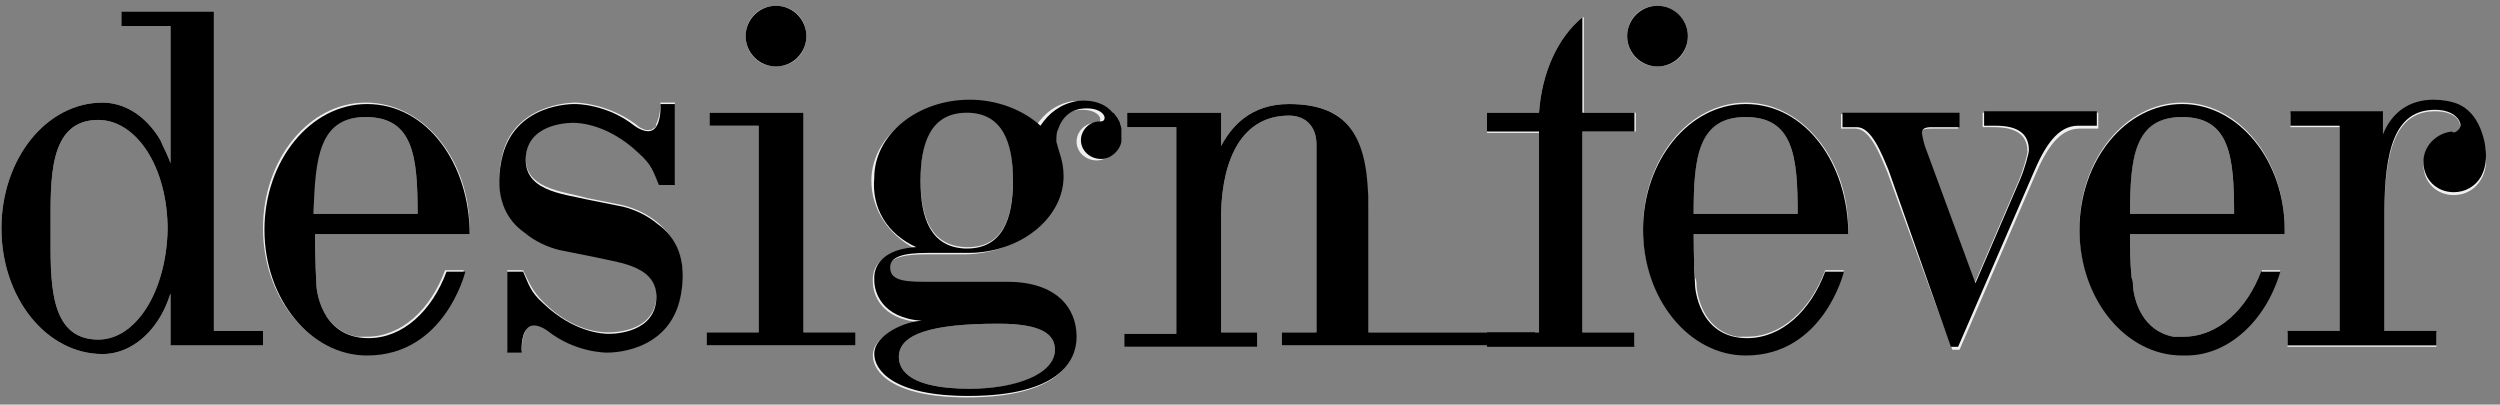 <?xml version="1.0" encoding="utf-8"?>
<!-- Generator: Adobe Illustrator 18.0.0, SVG Export Plug-In . SVG Version: 6.00 Build 0)  -->
<!DOCTYPE svg PUBLIC "-//W3C//DTD SVG 1.1//EN" "http://www.w3.org/Graphics/SVG/1.1/DTD/svg11.dtd">
<svg version="1.1" id="레이어_1" xmlns="http://www.w3.org/2000/svg" xmlns:xlink="http://www.w3.org/1999/xlink" x="0px"
	 y="0px" viewBox="0 0 173 28" enable-background="new 0 0 173 28" xml:space="preserve">
<rect x="0" y="0" width="173" height="28" fill="#808080" stroke="none"/>
<path fill="#EEEFEF" d="M145,7.8h-7.8v1h0.8c1.6,0,2.3,0.6,2.3,1.7c0,0.2-0.3,1.3-0.6,2l-3.1,7.2l-3.5-9.5c-0.1-0.3-0.2-0.8-0.2-0.9
	c0-0.3,0.2-0.4,0.7-0.4h1.9v-1h-8.1v1h1c1,0,1.7,1.8,2.2,3h0l1.2,3.3l3.3,9h0.5l5.2-12c0.8-1.9,1.7-3.3,3.1-3.3l1.3,0V7.8"/>
<path fill="#EEEFEF" d="M53.7,0.4c-1.2,0-2.1,0.9-2.1,2.1s0.9,2.1,2.1,2.1c1.2,0,2.1-0.9,2.1-2.1S54.9,0.4,53.7,0.4"/>
<path fill="#EEEFEF" d="M32.5,16.2L32.5,16.2L32.5,16.2 M32.5,16.2C32.5,16.2,32.5,16.2,32.5,16.2C32.5,16.2,32.5,16.2,32.5,16.2
	 M32.5,16.2C32.5,16.2,32.5,16.2,32.5,16.2C32.5,16.2,32.5,16.2,32.5,16.2 M32.5,16.2C32.5,16.2,32.5,16.2,32.5,16.2
	C32.5,16.2,32.5,16.2,32.5,16.2 M32.5,16.1C32.5,16.2,32.5,16.2,32.5,16.1C32.5,16.2,32.5,16.2,32.5,16.1 M32.5,16.1
	C32.5,16.1,32.5,16.1,32.5,16.1C32.5,16.1,32.5,16.1,32.5,16.1 M32.5,16.1C32.5,16.1,32.5,16.1,32.5,16.1
	C32.5,16.1,32.5,16.1,32.5,16.1 M32.5,16.1C32.5,16.1,32.5,16.1,32.5,16.1C32.5,16.1,32.5,16.1,32.5,16.1 M32.5,16.1L32.5,16.1
	L32.5,16.1 M32.5,16.1C32.5,16.1,32.5,16.1,32.5,16.1C32.5,16.1,32.5,16.1,32.5,16.1 M32.5,16.1L32.5,16.1L32.5,16.1 M32.5,16.1
	C32.5,16.1,32.5,16.1,32.5,16.1C32.5,16.1,32.5,16.1,32.5,16.1 M32.5,16.1C32.5,16.1,32.5,16.1,32.5,16.1
	C32.5,16.1,32.5,16.1,32.5,16.1 M32.5,16.1C32.5,16.1,32.5,16.1,32.5,16.1C32.5,16.1,32.5,16.1,32.5,16.1 M32.5,16.1
	C32.5,16.1,32.5,16.1,32.5,16.1C32.5,16.1,32.5,16.1,32.5,16.1 M32.5,16.1C32.5,16.1,32.5,16.1,32.5,16.1
	C32.5,16.1,32.5,16.1,32.5,16.1 M32.5,16.1C32.5,16.1,32.5,16.1,32.5,16.1C32.5,16.1,32.5,16.1,32.5,16.1 M32.5,16.1
	C32.5,16.1,32.5,16.1,32.5,16.1C32.5,16.1,32.5,16.1,32.5,16.1 M32.5,16.1L32.5,16.1L32.5,16.1 M32.5,16.1
	C32.5,16.1,32.5,16.1,32.5,16.1S32.5,16.1,32.5,16.1 M32.5,16.1C32.5,16.1,32.5,16.1,32.5,16.1S32.5,16.1,32.5,16.1 M32.5,16.1
	C32.5,16.1,32.5,16.1,32.5,16.1S32.5,16.1,32.5,16.1 M32.5,16.1C32.5,16.1,32.5,16.1,32.5,16.1C32.5,16.1,32.5,16.1,32.5,16.1
	 M32.5,16.1C32.5,16.1,32.5,16.1,32.5,16.1C32.5,16.1,32.5,16.1,32.5,16.1 M32.5,16.1C32.5,16.1,32.5,16.1,32.5,16.1
	C32.5,16.1,32.5,16.1,32.5,16.1 M32.5,16.1C32.5,16.1,32.5,16.1,32.5,16.1S32.5,16.1,32.5,16.1 M32.5,16.1
	C32.5,16.1,32.5,16.1,32.5,16.1C32.5,16.1,32.5,16.1,32.5,16.1 M32.5,16.1L32.5,16.1L32.5,16.1 M32.5,16.1
	C32.5,16.1,32.5,16.1,32.5,16.1C32.5,16.1,32.5,16.1,32.5,16.1 M32.5,16.1L32.5,16.1L32.5,16.1 M32.5,16.1
	C32.5,16.1,32.5,16.1,32.5,16.1S32.5,16.1,32.5,16.1 M32.5,16.2L32.5,16.2L32.5,16.2 M32.5,16.2C32.5,16.2,32.5,16.2,32.5,16.2
	S32.5,16.2,32.5,16.2 M21.7,14.8c0-4,0.3-6.7,3.6-6.7c3.3,0,3.6,2.7,3.6,6.7H21.7 M25.3,7.1c-3.9,0-7.1,3.9-7.1,8.7
	c0,4.8,3.2,8.7,7.1,8.7c0.1,0,0.2,0,0.3,0c2.9,0,5.5-2.4,6.5-5.8h-1.3c-1,2.7-3,4.6-5.4,4.6c0,0-0.1,0-0.1,0c-0.2,0-0.3,0-0.3,0
	c-0.1,0-0.2,0-0.3,0c-2.1-0.4-2.7-2.4-2.8-3.5c-0.1-1.6-0.1-3.6-0.1-3.6h10.7l0,0c0,0,0,0,0,0v0c0,0,0,0,0,0l0,0c0,0,0,0,0,0
	c0,0,0,0,0,0v0c0-0.1,0-0.2,0-0.3C32.5,11,29.3,7.1,25.3,7.1"/>
<path fill="#EEEFEF" d="M117.2,14.8c0-4,0.3-6.7,3.6-6.7c3.3,0,3.6,2.7,3.6,6.7H117.2 M120.8,7.1c-3.9,0-7.1,3.9-7.1,8.7
	c0,4.8,3.2,8.7,7.1,8.7c0.1,0,0.2,0,0.3,0c2.9,0,5.5-2.4,6.5-5.8h-1.3c-1,2.7-3,4.6-5.4,4.6c0,0-0.1,0-0.1,0c-0.1,0-0.3,0-0.3,0
	c-0.1,0-0.2,0-0.3,0c-2.1-0.4-2.7-2.4-2.8-3.5c0-0.2,0-0.4-0.1-0.6c0-0.1,0-0.1,0-0.1l0,0c-0.1-0.9-0.1-1.9-0.1-2.9h7.2h3.5
	c0-0.1,0-0.2,0-0.3C127.9,11,124.7,7.1,120.8,7.1"/>
<path fill="#EEEFEF" d="M147.4,14.8c0-4,0.3-6.7,3.6-6.7c3.3,0,3.6,2.7,3.6,6.7H147.4 M151,7.1c-3.9,0-7.1,3.9-7.1,8.7
	c0,4.8,3.2,8.7,7.1,8.7c0.1,0,0.2,0,0.3,0c2.9,0,5.5-2.4,6.5-5.8h-1.3c-1,2.7-3,4.6-5.4,4.6c0,0-0.1,0-0.1,0c-0.1,0-0.3,0-0.3,0
	c-0.1,0-0.2,0-0.3,0c-2.1-0.4-2.7-2.4-2.8-3.5c0-0.2,0-0.4-0.1-0.6c0-0.1,0-0.1,0-0.1l0,0c-0.1-0.9-0.1-1.9-0.1-2.9h7.2h3.5
	c0-0.1,0-0.2,0-0.3C158.1,11,154.9,7.1,151,7.1"/>
<path fill="#EEEFEF" d="M39.8,7.1C39.8,7.1,39.8,7.1,39.8,7.1L39.8,7.1C39.8,7.1,39.8,7.1,39.8,7.1c-0.3,0-4.4,0.1-5.1,3.9
	c-0.5,2.5,0.4,4,1.6,5c0.7,0.6,1.6,1,2.4,1.2l2.5,0.5l0,0c1.7,0.5,4.5,0.6,4.2,3.1c-0.3,2.2-3,2.2-3.3,2.2c0,0,0,0,0,0
	c-0.4,0-2.4,0-4.5-2.1c-0.8-0.8-1-1.4-1.4-2.2h-1.1v5.6h1c0-0.6,0.1-1.1,0.3-1.5h0l0-0.1l0,0c0-0.1,0.1-0.1,0.2-0.2
	c0.1-0.1,0.3-0.1,0.5-0.1c0,0,0.1,0,0.1,0l0,0c0.3,0.1,0.5,0.2,0.7,0.4h0c1.8,1.4,3.7,1.5,4.1,1.5c0,0,0,0,0,0v0c0,0,0,0,0,0
	c0.1,0,4.3,0,5.1-3.9c0.5-2.5-0.4-4-1.6-5c-0.7-0.6-1.6-1-2.4-1.2l-2.5-0.5l0,0c-1.7-0.5-4.5-0.6-4.2-3.1c0.3-2.2,3-2.2,3.3-2.2
	c0,0,0,0,0,0c0.4,0,2.4,0,4.5,2.1c0.8,0.8,1,1.4,1.4,2.2h1.1V7.1h-1c0,0.6-0.1,1.1-0.3,1.5h0l0,0.1l0,0c0,0.1-0.1,0.1-0.2,0.2
	C45.1,9,44.9,9,44.8,9c0,0-0.1,0-0.1,0l0,0c-0.3-0.1-0.5-0.2-0.7-0.4h0C42.1,7.2,40.1,7.1,39.8,7.1"/>
<path fill="#EEEFEF" d="M67.1,26.9c-4,0-4.9-1.2-4.9-2.2c0-1.6,2.3-2.3,6.9-2.3c3.1,0,3.9,0.8,3.9,1.8C73,26,70.3,26.9,67.1,26.9
	 M66.8,17.1c-2.4-0.1-3.1-2.1-3.1-4.7v0c0-2.6,0.7-4.7,3.2-4.7c2.5,0,3.2,2.1,3.2,4.7v0C70.1,15.1,69.4,17.2,66.8,17.1L66.8,17.1
	L66.8,17.1L66.8,17.1 M66.9,7.1c-3.6,0-6.6,2.4-6.6,5.4c0,1.9,1.1,3.7,3,4.7l0,0c-1.7,0.1-2.8,0.8-2.9,2h0c0,0.1,0,0.2,0,0.3
	c0,0.8,0.5,2.6,3.3,2.8c-1,0-3.3,0.9-3.3,2.3c0,1.1,1.3,2.9,6.5,2.9c6.4,0,7.5-2.5,7.5-4.1c0-2-1.4-3.8-4.8-3.8c-0.1,0-4.5,0-5.8,0
	c-1.6,0-2.3-0.2-2.3-1c0-0.7,0.8-1,2.6-1c0,0,0.5,0,1.1,0c0.3,0,0.6,0,0.9,0c0,0,0,0,0,0c0,0,0,0,0,0c0,0,0,0,0,0c0,0,0,0,0,0
	c0,0,0.1,0,0.1,0c0.1,0,0.1,0,0.2,0c0.1,0,0.2,0,0.2,0c0,0,0.1,0,0.1,0h0c3.6,0,6.6-2.4,6.6-5.3c0-0.6-0.1-1.1-0.3-1.7l0,0
	c0,0-0.1-0.3-0.2-0.7c0-0.3,0-0.6,0.1-0.8c0.3-0.9,0.9-1.5,2-1.5c1,0,1.2,0.5,1.2,0.5c0.1,0.2,0,0.4-0.2,0.4c0,0-0.1,0-0.1,0l0,0
	c-0.7,0-1.3,0.6-1.3,1.3c0,0.7,0.6,1.3,1.4,1.3c0.7,0,1.3-0.6,1.4-1.2c0-0.2,0-0.3,0-0.5c0-0.1,0-0.3,0-0.4c0-0.1-0.1-0.3-0.1-0.4
	c-0.1-0.2-0.2-0.4-0.3-0.5c-0.1-0.1-0.1-0.2-0.2-0.2c-0.6-0.7-1.6-0.9-2.1-0.9c-0.3,0-0.4,0-0.4,0c-1.1,0.2-1.9,0.8-2.5,1.7
	C70.6,7.8,68.8,7.1,66.9,7.1"/>
<polyline fill="#EEEFEF" points="55.6,7.8 49.1,7.8 49.1,8.7 52.5,8.7 52.5,23 48.9,23 48.9,23.9 59.2,23.9 59.2,23 55.6,23 
	55.6,7.8 "/>
<path fill="#EEEFEF" d="M168.4,7c-1.7,0-2.9,0.9-3.5,2.4V7.8h-6.4v1h3.4l0,14.2h-3.6v1h10.3v-1h-3.6l0-8.1c0-4.3,0.7-7.2,3.5-7.2
	c1.5,0,1.7,0.8,1.7,0.8c0.1,0.3,0,0.6-0.3,0.7c-0.1,0-0.1,0.1-0.2,0.1h0c-1.1,0.1-2,1-2,2.1c0,1.2,0.9,2.1,2.1,2.1
	c0.8,0,1.5-0.4,1.9-1.1c0.3-0.5,0.4-1.2,0.3-1.8c0-0.2,0-0.5-0.1-0.7c-0.1-0.4-0.2-0.7-0.3-1c-0.3-0.7-0.8-1.3-1.5-1.6
	C169.6,7.1,169,7,168.4,7"/>
<path fill="#EEEFEF" d="M89.2,7.2c-2.7,0-4,1.6-4.7,2.9l0-2.3H78v1h3.4l0,14.3h-3.6v0.9H87V23h-2.5l0-8.7l0,0.4
	C84.6,10.9,86,8,89.2,8c1.1,0,1.9,0.7,1.9,2c0,1.8,0,4.1,0,5.3v0.2V23h-2.4v0.3h0v0.6h0v0h17.5v0h-3.3v-0.1v-0.6v-0.1V23h-8.2v-8.5
	h0C94.6,9.7,93.6,7.2,89.2,7.2"/>
<path fill="#EEEFEF" d="M6.8,23.5c-3.5,0-3.3-4.2-3.3-7.6v0c0-3.4-0.2-7.6,3.3-7.6l0,0c2.6,0,4.8,3.2,4.8,7.6
	C11.5,20.2,9.4,23.5,6.8,23.5L6.8,23.5 M14.8,0.8H8.4v1h3.4l0,9.5c-0.2-0.6-0.5-1.1-0.7-1.6c-1-1.7-2.5-2.6-4-2.6h0h0h0
	c-3.9,0-7,3.9-7,8.7v0c0,4.8,3.1,8.7,7,8.7h0h0h0c1.5,0,3-0.9,4-2.6c0.3-0.5,0.5-1,0.7-1.6l0,3.6h6.4v-1h-3.4V0.8"/>
<path fill="#EEEFEF" d="M109.5,1.2c-1.7,1.4-2.8,3.8-3,6.6h-3.6v0.7v0.3v0.4h3.6v5.5V23h-3.6v0h3.3v0.3v0v0.6h0.3h3h3.6v-0.1v-0.6
	v-0.1V23h-3.6c0-1.9,0-7.1,0-7.1v-4.2l0,0c0,0,0-1.6,0-2.6h3.7l0-1.3h0h-3.6h0c0-0.3,0-0.6,0-0.8V1.2"/>
<polyline fill="#DEDEDF" points="106.1,23 102.9,23 102.9,23.2 102.9,23.3 102.9,23.9 102.9,23.9 106.1,23.9 106.1,23.3 106.1,23.3 
	106.1,23 "/>
<path fill="#EEEFEF" d="M114.7,0.4c-1.2,0-2.1,0.9-2.1,2.1s0.9,2.1,2.1,2.1c1.2,0,2.1-0.9,2.1-2.1S115.8,0.4,114.7,0.4"/>
<path d="M135,24h0.5l5.2-12c0.8-1.9,1.7-3.3,3.1-3.3l1.3,0v-1h-7.8v1h0.8c1.6,0,2.3,0.6,2.3,1.7c0,0.2-0.3,1.3-0.6,2l-3.1,7.2
	l-3.5-9.5c-0.1-0.3-0.2-0.8-0.2-0.9c0-0.3,0.2-0.4,0.7-0.4h1.9v-1h-8.1v1h1c1,0,1.7,1.8,2.2,3L135,24z"/>
<circle cx="53.7" cy="2.5" r="2.1"/>
<path d="M32.5,16.2c0-4.8-2.9-9-7.1-9c-3.9,0-7.1,3.9-7.1,8.7c0,4.8,3.2,8.7,7.1,8.7c5.4,0,6.8-5.8,6.8-5.8h-1.3
	c-1,2.7-3,4.6-5.4,4.6c-3.4,0-3.6-3.6-3.6-3.6c-0.1-1.6-0.1-3.6-0.1-3.6H32.5z M25.3,8.1c3.3,0,3.6,2.7,3.6,6.7h-7.2
	C21.8,10.9,22.1,8.1,25.3,8.1z"/>
<path d="M127.9,16.2c0-4.8-2.9-9-7.1-9c-3.9,0-7.1,3.9-7.1,8.7c0,4.8,3.2,8.7,7.1,8.7c5.4,0,6.8-5.8,6.8-5.8h-1.3
	c-1,2.7-3,4.6-5.4,4.6c-3.4,0-3.6-3.6-3.6-3.6c-0.1-1.6-0.1-3.6-0.1-3.6H127.9z M120.8,8.1c3.3,0,3.6,2.7,3.6,6.7h-7.2
	C117.2,10.9,117.5,8.1,120.8,8.1z"/>
<path d="M156.5,18.7c-1,2.7-3,4.6-5.4,4.6c-0.2,0-0.4,0-0.4,0c-0.1,0-0.2,0-0.3,0c-2.1-0.4-2.7-2.4-2.8-3.5c0-0.2,0-0.4-0.1-0.6
	c0-0.1,0-0.1,0-0.1l0,0c-0.1-0.9-0.1-1.9-0.1-2.9h7.2h3.5c0-0.1,0-0.2,0-0.3c0-4.8-3.2-8.7-7.1-8.7c-3.9,0-7.1,3.9-7.1,8.7
	c0,4.8,3.2,8.7,7.1,8.7c0.1,0,0.2,0,0.3,0c2.9,0,5.5-2.4,6.5-5.8H156.5z M151,8.1c3.3,0,3.6,2.7,3.6,6.7h-7.2
	C147.4,10.9,147.7,8.1,151,8.1z"/>
<path d="M38.7,17.3c-0.8-0.2-1.7-0.6-2.4-1.2c-1.3-0.9-2.1-2.5-1.6-5c0.8-4,5-3.9,5.1-3.9v0c0.1,0,2.2,0,4.1,1.5
	c0,0,0.9,0.7,1.4,0.2c0.5-0.5,0.4-1.7,0.4-1.7h1v5.6h-1.1c-0.4-0.9-0.5-1.4-1.4-2.2c-2.1-2-4.1-2.1-4.5-2.1c0,0-3-0.1-3.3,2.2
	c-0.3,2.5,2.5,2.7,4.2,3.1l0,0l2.5,0.5c0.8,0.2,1.7,0.6,2.4,1.2c1.3,0.9,2.1,2.5,1.6,5c-0.8,4-5,3.9-5.1,3.9v0c-0.1,0-2.2,0-4.1-1.5
	c0,0-0.9-0.7-1.4-0.2c-0.5,0.5-0.4,1.7-0.4,1.7h-1v-5.6h1.1c0.4,0.9,0.5,1.4,1.4,2.2c2.1,2,4.1,2.1,4.5,2.1c0,0,3,0.1,3.3-2.2
	c0.3-2.5-2.5-2.7-4.2-3.1l0,0L38.7,17.3z"/>
<path d="M63.4,17.1c-1.7,0.1-2.8,0.8-2.9,2h0c0,0.1,0,0.2,0,0.3c0,0.8,0.5,2.6,3.3,2.8c-1,0-3.3,0.9-3.3,2.3c0,1.1,1.3,2.9,6.5,2.9
	c6.4,0,7.5-2.5,7.5-4.1c0-2-1.4-3.8-4.8-3.8c-0.1,0-4.5,0-5.8,0c-1.6,0-2.3-0.2-2.3-1c0-0.7,0.8-1,2.6-1c0,0,1.2,0,2,0
	c0,0,0.1,0,0.1,0c0.1,0,0.2,0,0.3,0c0.1,0,0.2,0,0.4,0h0c3.6,0,6.6-2.4,6.6-5.3c0-0.6-0.1-1.1-0.3-1.7l0,0c0,0-0.1-0.3-0.2-0.7
	c0-0.3,0-0.6,0.1-0.8c0.3-0.9,0.9-1.5,2-1.5c1,0,1.2,0.5,1.2,0.5c0.1,0.2,0,0.4-0.2,0.4c0,0-0.1,0-0.1,0l0,0c-0.7,0-1.3,0.6-1.3,1.3
	c0,0.7,0.6,1.3,1.4,1.3c0.7,0,1.3-0.6,1.4-1.2c0-0.2,0-0.3,0-0.5c0-0.1,0-0.3,0-0.4c0-0.1-0.1-0.3-0.1-0.4c-0.1-0.2-0.2-0.4-0.3-0.5
	c-0.1-0.1-0.1-0.2-0.2-0.2c-0.9-1.1-2.5-0.8-2.5-0.8c-1.1,0.2-1.9,0.8-2.5,1.7c-1.2-1.1-3-1.8-4.9-1.8c-3.6,0-6.6,2.4-6.6,5.4
	C60.3,14.4,61.4,16.2,63.4,17.1L63.4,17.1z M69.1,22.4c3.1,0,3.9,0.8,3.9,1.8c0,1.7-2.7,2.7-5.9,2.7c-4,0-4.9-1.2-4.9-2.2
	C62.2,23.1,64.5,22.4,69.1,22.4z M70.1,12.5c0,2.6-0.7,4.7-3.2,4.7l0,0v0l-0.1,0c-2.4-0.1-3.1-2.1-3.1-4.7v0c0-2.6,0.7-4.7,3.2-4.7
	C69.4,7.8,70.1,9.9,70.1,12.5L70.1,12.5z"/>
<polygon points="52.5,8.7 52.5,23 48.9,23 48.9,23.9 59.2,23.9 59.2,23 55.6,23 55.6,7.8 49.1,7.8 49.1,8.7 "/>
<path d="M170.1,9c0.2-0.2,0.2-0.4,0.1-0.6c0,0-0.3-0.8-1.7-0.8c-2.8,0-3.5,2.8-3.5,7.2l0,8.1h3.6v1h-10.3v-1h3.6l0-14.2h-3.4v-1h6.4
	v1.6c0.6-1.5,1.8-2.4,3.5-2.4c0.6,0,1.2,0.1,1.7,0.3c0.7,0.3,1.2,0.9,1.5,1.6c0,0,0.9,1.9,0.1,3.4c-0.4,0.7-1.1,1.1-1.9,1.1
	c-1.2,0-2.1-0.9-2.1-2.1c0-1.1,0.9-2,2-2.1C169.7,9.2,169.9,9.2,170.1,9z"/>
<path d="M88.7,23.9L88.7,23.9L88.7,23.9l17.5,0v-0.6v0V23H94.7v-8.5h0c0-4.7-1.1-7.3-5.5-7.3c-2.7,0-4,1.6-4.7,2.9l0-2.3H78v1h3.4
	l0,14.3h-3.6v0.9H87V23h-2.5l0-8.7l0,0.4C84.6,10.9,86,8,89.2,8c1.1,0,1.9,0.7,1.9,2v13h-2.4L88.7,23.9z"/>
<path d="M14.8,23V0.8H8.4v1h3.4l0,9.5c-0.2-0.6-0.5-1.1-0.7-1.6c-1-1.7-2.5-2.6-4-2.6h0h0h0c-3.9,0-7,3.9-7,8.7v0
	c0,4.8,3.1,8.7,7,8.7h0h0h0c1.5,0,3-0.9,4-2.6c0.3-0.5,0.5-1,0.7-1.6l0,3.6h6.4v-1H14.8z M6.8,23.5L6.8,23.5c-3.5,0-3.3-4.2-3.3-7.6
	v0c0-3.4-0.2-7.6,3.3-7.6l0,0c2.6,0,4.8,3.2,4.8,7.6C11.5,20.2,9.4,23.5,6.8,23.5z"/>
<path d="M113.1,7.8h-3.6V1.2c-1.7,1.4-2.8,3.8-3,6.6h-3.6v1.3h3.6V23h-3.6v1h10.2v-1h-3.6V9.1h3.6V7.8z"/>
<circle cx="114.7" cy="2.5" r="2.1"/>
</svg>
